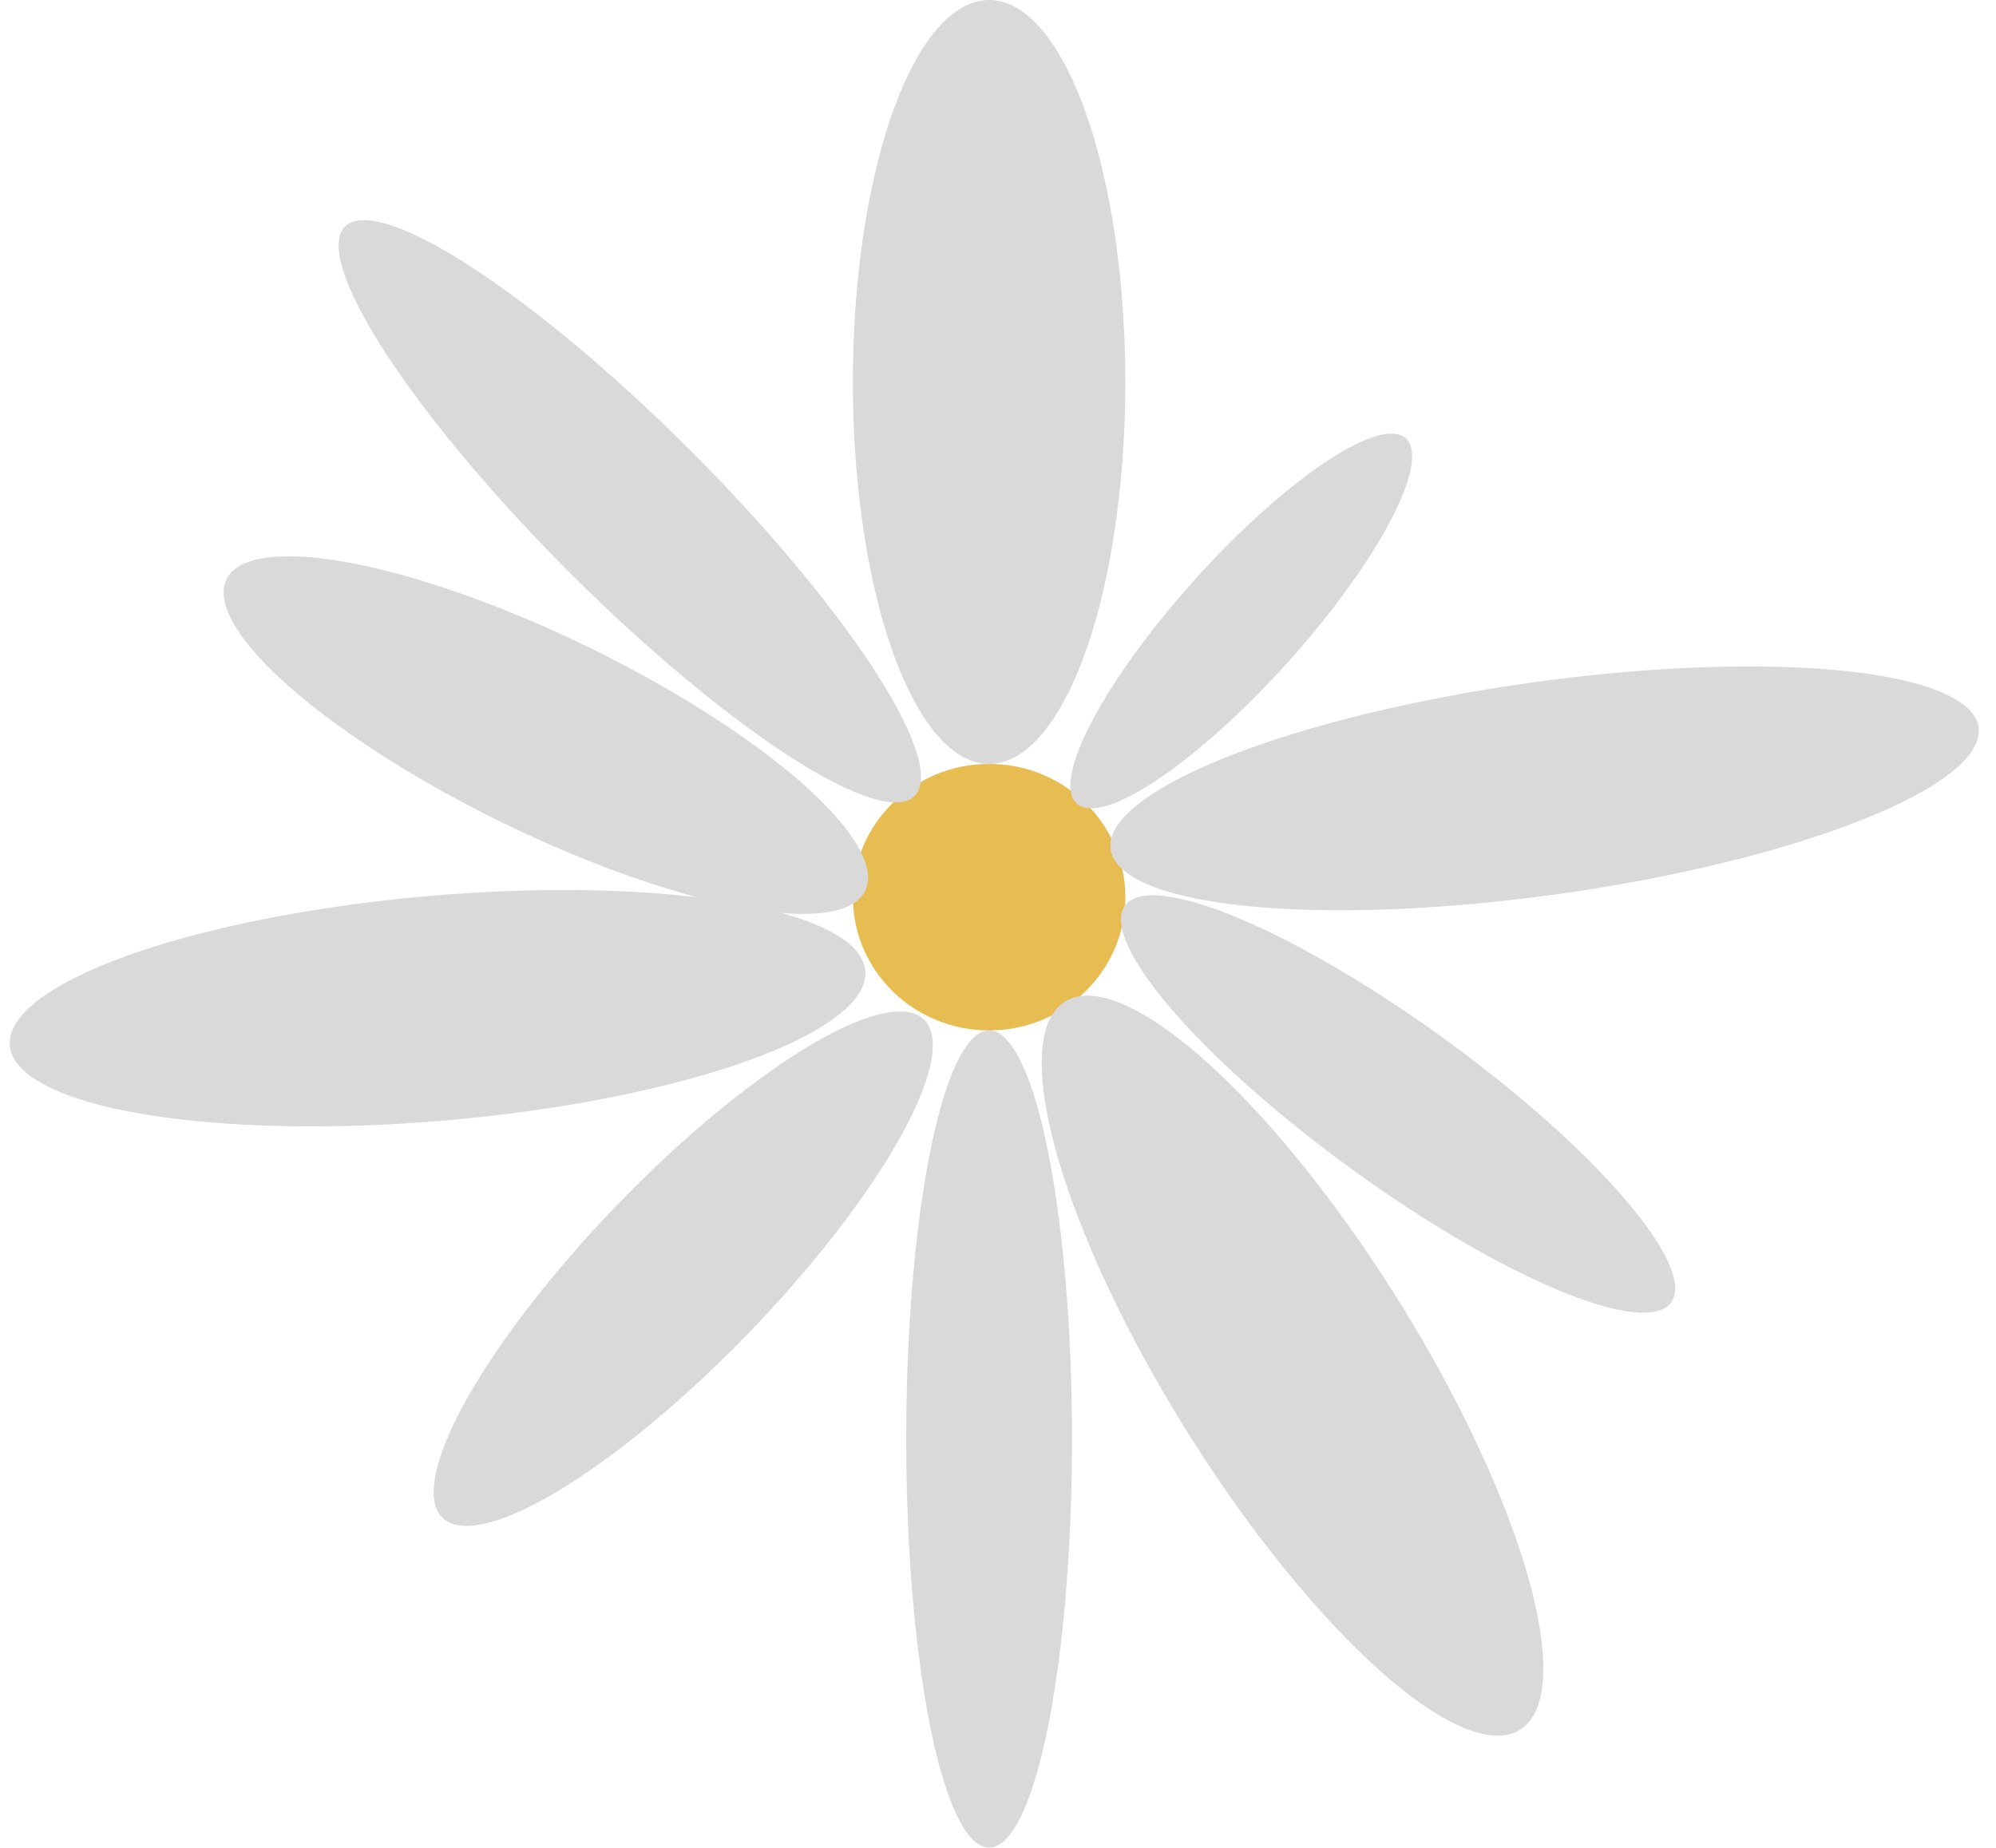 <svg width="337" height="312" viewBox="0 0 337 312" fill="none" xmlns="http://www.w3.org/2000/svg">
<ellipse cx="167" cy="64.5" rx="23" ry="64.5" fill="#D9D9D9"/>
<ellipse cx="167" cy="151.5" rx="23" ry="22.5" fill="#E7BD51"/>
<ellipse cx="218.228" cy="230.612" rx="21" ry="72.5" transform="rotate(-32 218.228 230.612)" fill="#D9D9D9"/>
<ellipse cx="167" cy="243" rx="14" ry="69" fill="#D9D9D9"/>
<ellipse cx="92.161" cy="124.132" rx="16.5" ry="60" transform="rotate(-64 92.161 124.132)" fill="#D9D9D9"/>
<ellipse cx="106.336" cy="86.336" rx="14.5" ry="68" transform="rotate(-45 106.336 86.336)" fill="#D9D9D9"/>
<ellipse cx="73.88" cy="170.246" rx="19" ry="72.5" transform="rotate(-95 73.88 170.246)" fill="#D9D9D9"/>
<ellipse cx="115.355" cy="214.233" rx="15.5" ry="58.5" transform="rotate(-136 115.355 214.233)" fill="#D9D9D9"/>
<ellipse cx="236.049" cy="186.425" rx="13.5" ry="57" transform="rotate(-54 236.049 186.425)" fill="#D9D9D9"/>
<ellipse cx="260.785" cy="133.124" rx="18" ry="74" transform="rotate(-98 260.785 133.124)" fill="#D9D9D9"/>
<ellipse cx="209.572" cy="104.866" rx="10.5" ry="41.5" transform="rotate(-138 209.572 104.866)" fill="#D9D9D9"/>
</svg>
